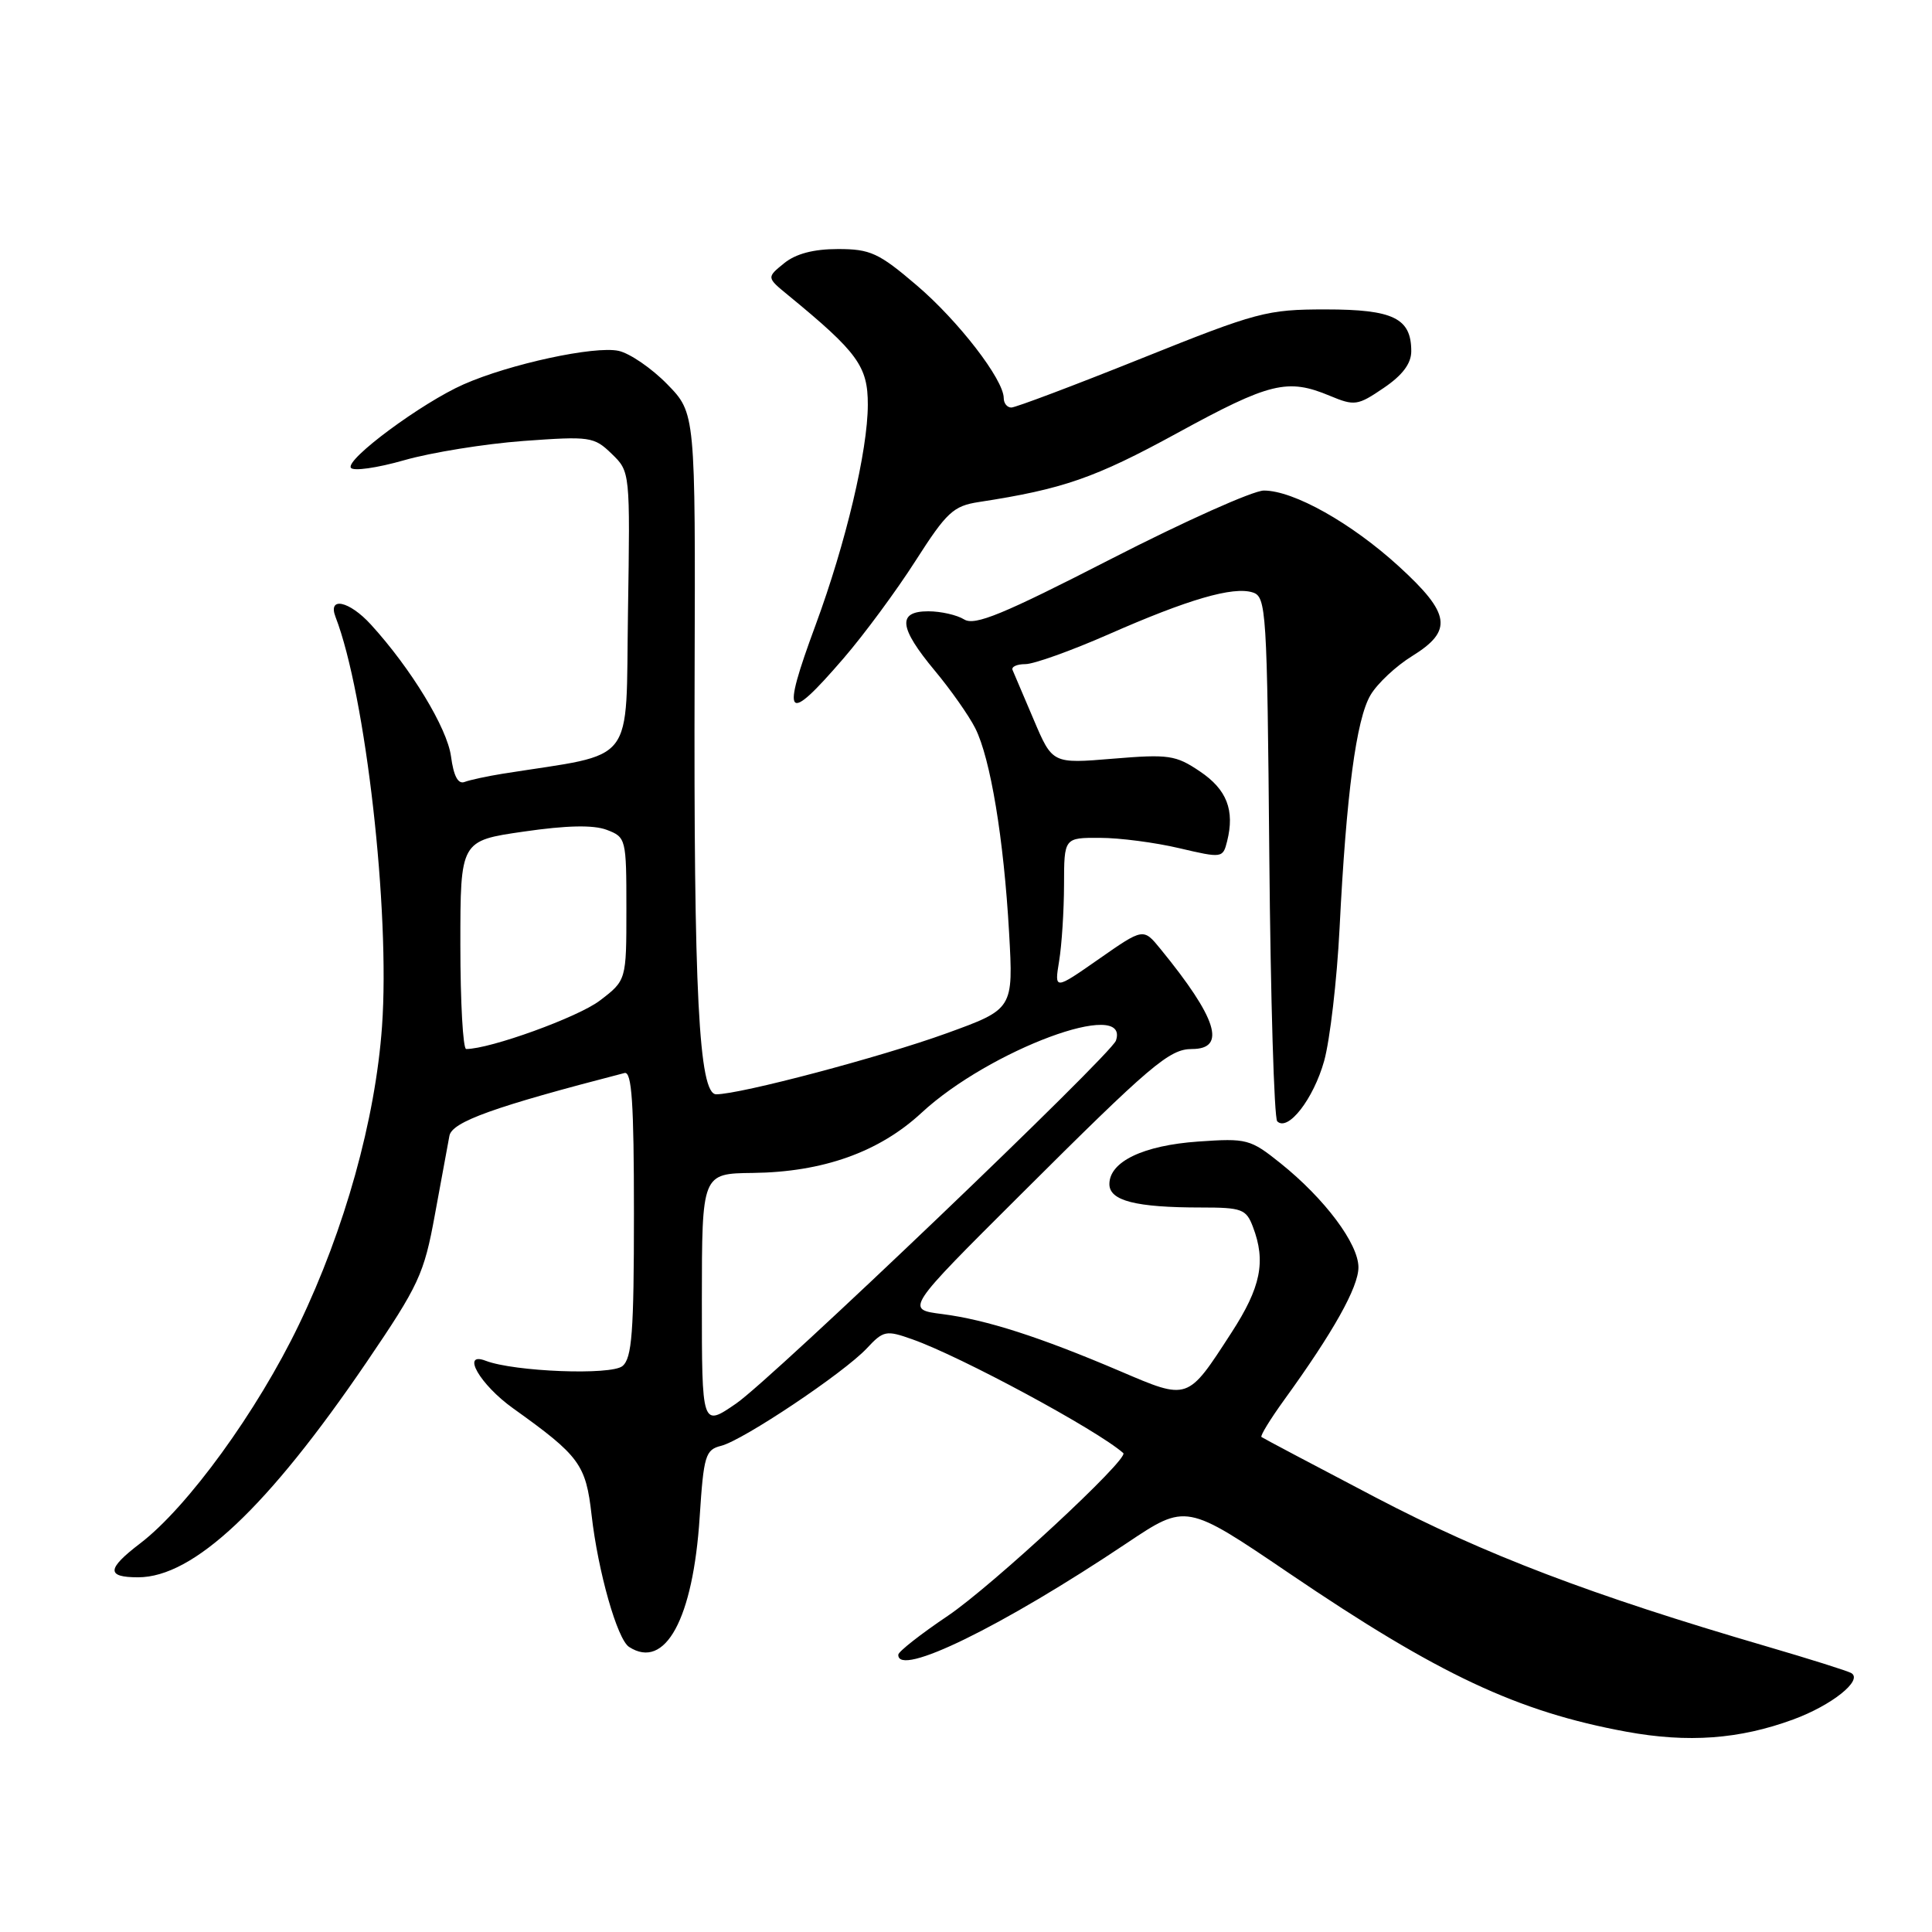 <?xml version="1.0" encoding="UTF-8" standalone="no"?>
<!DOCTYPE svg PUBLIC "-//W3C//DTD SVG 1.1//EN" "http://www.w3.org/Graphics/SVG/1.1/DTD/svg11.dtd" >
<svg xmlns="http://www.w3.org/2000/svg" xmlns:xlink="http://www.w3.org/1999/xlink" version="1.1" viewBox="0 0 256 256">
 <g >
 <path fill="currentColor"
d=" M 237.61 227.84 C 242.71 225.97 246.87 222.65 245.32 221.70 C 244.87 221.42 239.78 219.82 234.00 218.13 C 210.84 211.36 196.77 206.00 182.32 198.44 C 174.17 194.17 167.34 190.56 167.15 190.41 C 166.96 190.26 168.31 188.06 170.15 185.51 C 176.67 176.51 180.00 170.56 180.00 167.93 C 180.00 164.80 175.55 158.85 169.68 154.14 C 165.67 150.93 165.22 150.81 158.78 151.26 C 151.49 151.77 147.00 153.92 147.00 156.90 C 147.00 159.11 150.50 160.00 159.15 160.00 C 164.56 160.00 165.13 160.21 166.02 162.57 C 167.77 167.15 167.07 170.58 163.17 176.59 C 157.31 185.64 157.51 185.57 148.38 181.67 C 137.75 177.14 130.69 174.87 124.85 174.12 C 119.97 173.50 119.97 173.50 135.24 158.29 C 152.50 141.08 154.95 139.00 157.94 139.00 C 162.56 139.00 161.27 134.92 153.76 125.73 C 151.50 122.96 151.50 122.96 145.60 127.08 C 139.71 131.19 139.71 131.19 140.34 127.34 C 140.69 125.23 140.98 120.69 140.99 117.25 C 141.00 111.00 141.00 111.00 145.75 111.02 C 148.36 111.02 153.09 111.64 156.26 112.39 C 161.94 113.72 162.04 113.71 162.60 111.47 C 163.63 107.36 162.56 104.61 159.00 102.22 C 155.79 100.05 154.85 99.92 147.48 100.53 C 139.45 101.20 139.45 101.20 136.98 95.38 C 135.61 92.18 134.35 89.21 134.17 88.78 C 133.98 88.35 134.75 88.00 135.87 88.00 C 136.99 88.00 141.93 86.23 146.85 84.07 C 157.43 79.41 163.40 77.67 165.99 78.50 C 167.79 79.07 167.90 80.78 168.19 113.47 C 168.36 132.37 168.83 148.17 169.24 148.58 C 170.66 149.99 174.05 145.62 175.46 140.57 C 176.23 137.78 177.15 129.88 177.50 123.00 C 178.39 105.21 179.71 95.30 181.60 92.10 C 182.50 90.57 184.99 88.24 187.12 86.93 C 192.55 83.57 192.22 81.32 185.36 75.05 C 179.08 69.31 171.41 65.00 167.47 65.00 C 166.05 65.00 156.92 69.09 147.19 74.08 C 132.88 81.42 129.17 82.95 127.76 82.08 C 126.81 81.49 124.67 81.00 123.01 81.00 C 118.87 81.00 119.11 83.15 123.86 88.86 C 125.99 91.41 128.40 94.85 129.23 96.50 C 131.24 100.49 133.01 111.16 133.71 123.58 C 134.28 133.71 134.28 133.71 125.39 136.93 C 116.72 140.07 98.10 145.00 94.90 145.00 C 92.60 145.00 91.91 131.48 92.04 89.31 C 92.15 54.74 92.15 54.74 88.41 50.91 C 86.36 48.81 83.46 46.82 81.97 46.49 C 78.79 45.80 67.54 48.23 61.43 50.93 C 55.90 53.37 45.79 60.85 46.49 61.98 C 46.78 62.46 49.97 62.01 53.56 60.98 C 57.16 59.95 64.26 58.81 69.35 58.43 C 78.19 57.79 78.71 57.86 81.05 60.13 C 83.50 62.50 83.50 62.50 83.21 81.14 C 82.89 101.77 84.49 99.69 66.68 102.51 C 64.58 102.85 62.28 103.34 61.57 103.61 C 60.70 103.95 60.11 102.85 59.76 100.22 C 59.25 96.46 54.47 88.59 49.14 82.75 C 46.27 79.61 43.40 79.00 44.46 81.75 C 48.45 92.07 51.71 120.73 50.62 136.00 C 49.74 148.34 45.69 162.88 39.62 175.50 C 34.10 186.99 24.86 199.71 18.57 204.51 C 14.13 207.90 14.07 209.00 18.30 209.00 C 25.65 209.00 35.46 199.76 48.57 180.50 C 55.51 170.29 56.19 168.82 57.62 160.98 C 58.47 156.32 59.34 151.60 59.55 150.50 C 59.90 148.64 65.47 146.65 82.75 142.18 C 83.72 141.93 84.00 146.14 84.00 160.80 C 84.00 176.52 83.74 179.97 82.48 181.01 C 80.98 182.26 68.14 181.76 64.36 180.31 C 61.04 179.03 63.59 183.47 68.00 186.62 C 76.81 192.92 77.63 194.04 78.39 200.76 C 79.24 208.24 81.79 217.23 83.36 218.23 C 88.14 221.32 91.84 214.52 92.71 201.02 C 93.24 192.86 93.47 192.10 95.55 191.58 C 98.48 190.84 111.79 181.93 114.85 178.67 C 117.06 176.30 117.41 176.23 120.90 177.47 C 127.31 179.73 145.40 189.49 148.84 192.54 C 149.66 193.27 131.49 210.12 125.60 214.10 C 122.00 216.52 119.05 218.84 119.03 219.25 C 118.90 222.32 132.74 215.56 149.34 204.45 C 157.17 199.21 157.17 199.21 170.84 208.48 C 190.62 221.90 201.08 226.81 215.50 229.46 C 223.68 230.96 230.49 230.46 237.61 227.84 Z  M 111.76 87.25 C 114.49 84.09 118.79 78.26 121.32 74.30 C 125.44 67.86 126.32 67.04 129.71 66.52 C 140.86 64.81 145.09 63.34 155.96 57.40 C 168.27 50.67 170.60 50.10 176.22 52.45 C 179.49 53.81 179.90 53.75 183.34 51.41 C 185.84 49.72 187.00 48.17 187.00 46.54 C 187.00 42.16 184.63 41.00 175.65 41.00 C 167.87 41.00 166.58 41.34 151.23 47.50 C 142.31 51.08 134.56 54.00 134.01 54.00 C 133.45 54.00 133.00 53.44 133.00 52.75 C 132.99 50.29 126.99 42.51 121.46 37.80 C 116.44 33.51 115.32 33.00 111.03 33.00 C 107.81 33.00 105.45 33.62 103.90 34.88 C 101.57 36.77 101.57 36.77 104.45 39.13 C 113.66 46.69 115.00 48.54 114.99 53.63 C 114.98 59.72 112.08 71.95 108.07 82.82 C 103.46 95.30 104.13 96.10 111.76 87.25 Z  M 93.00 172.30 C 93.01 155.50 93.01 155.50 99.75 155.42 C 109.04 155.31 116.49 152.66 122.11 147.45 C 131.09 139.13 149.78 132.18 147.87 137.88 C 147.24 139.77 102.35 182.66 97.55 185.97 C 93.00 189.10 93.00 189.10 93.00 172.30 Z  M 61.00 125.20 C 61.00 111.40 61.00 111.40 69.40 110.19 C 75.12 109.36 78.63 109.29 80.40 109.96 C 82.95 110.93 83.00 111.14 83.00 120.42 C 83.00 129.90 83.00 129.90 79.47 132.59 C 76.60 134.78 64.95 139.00 61.77 139.00 C 61.35 139.00 61.00 132.79 61.00 125.20 Z "/>
</g>
</svg>